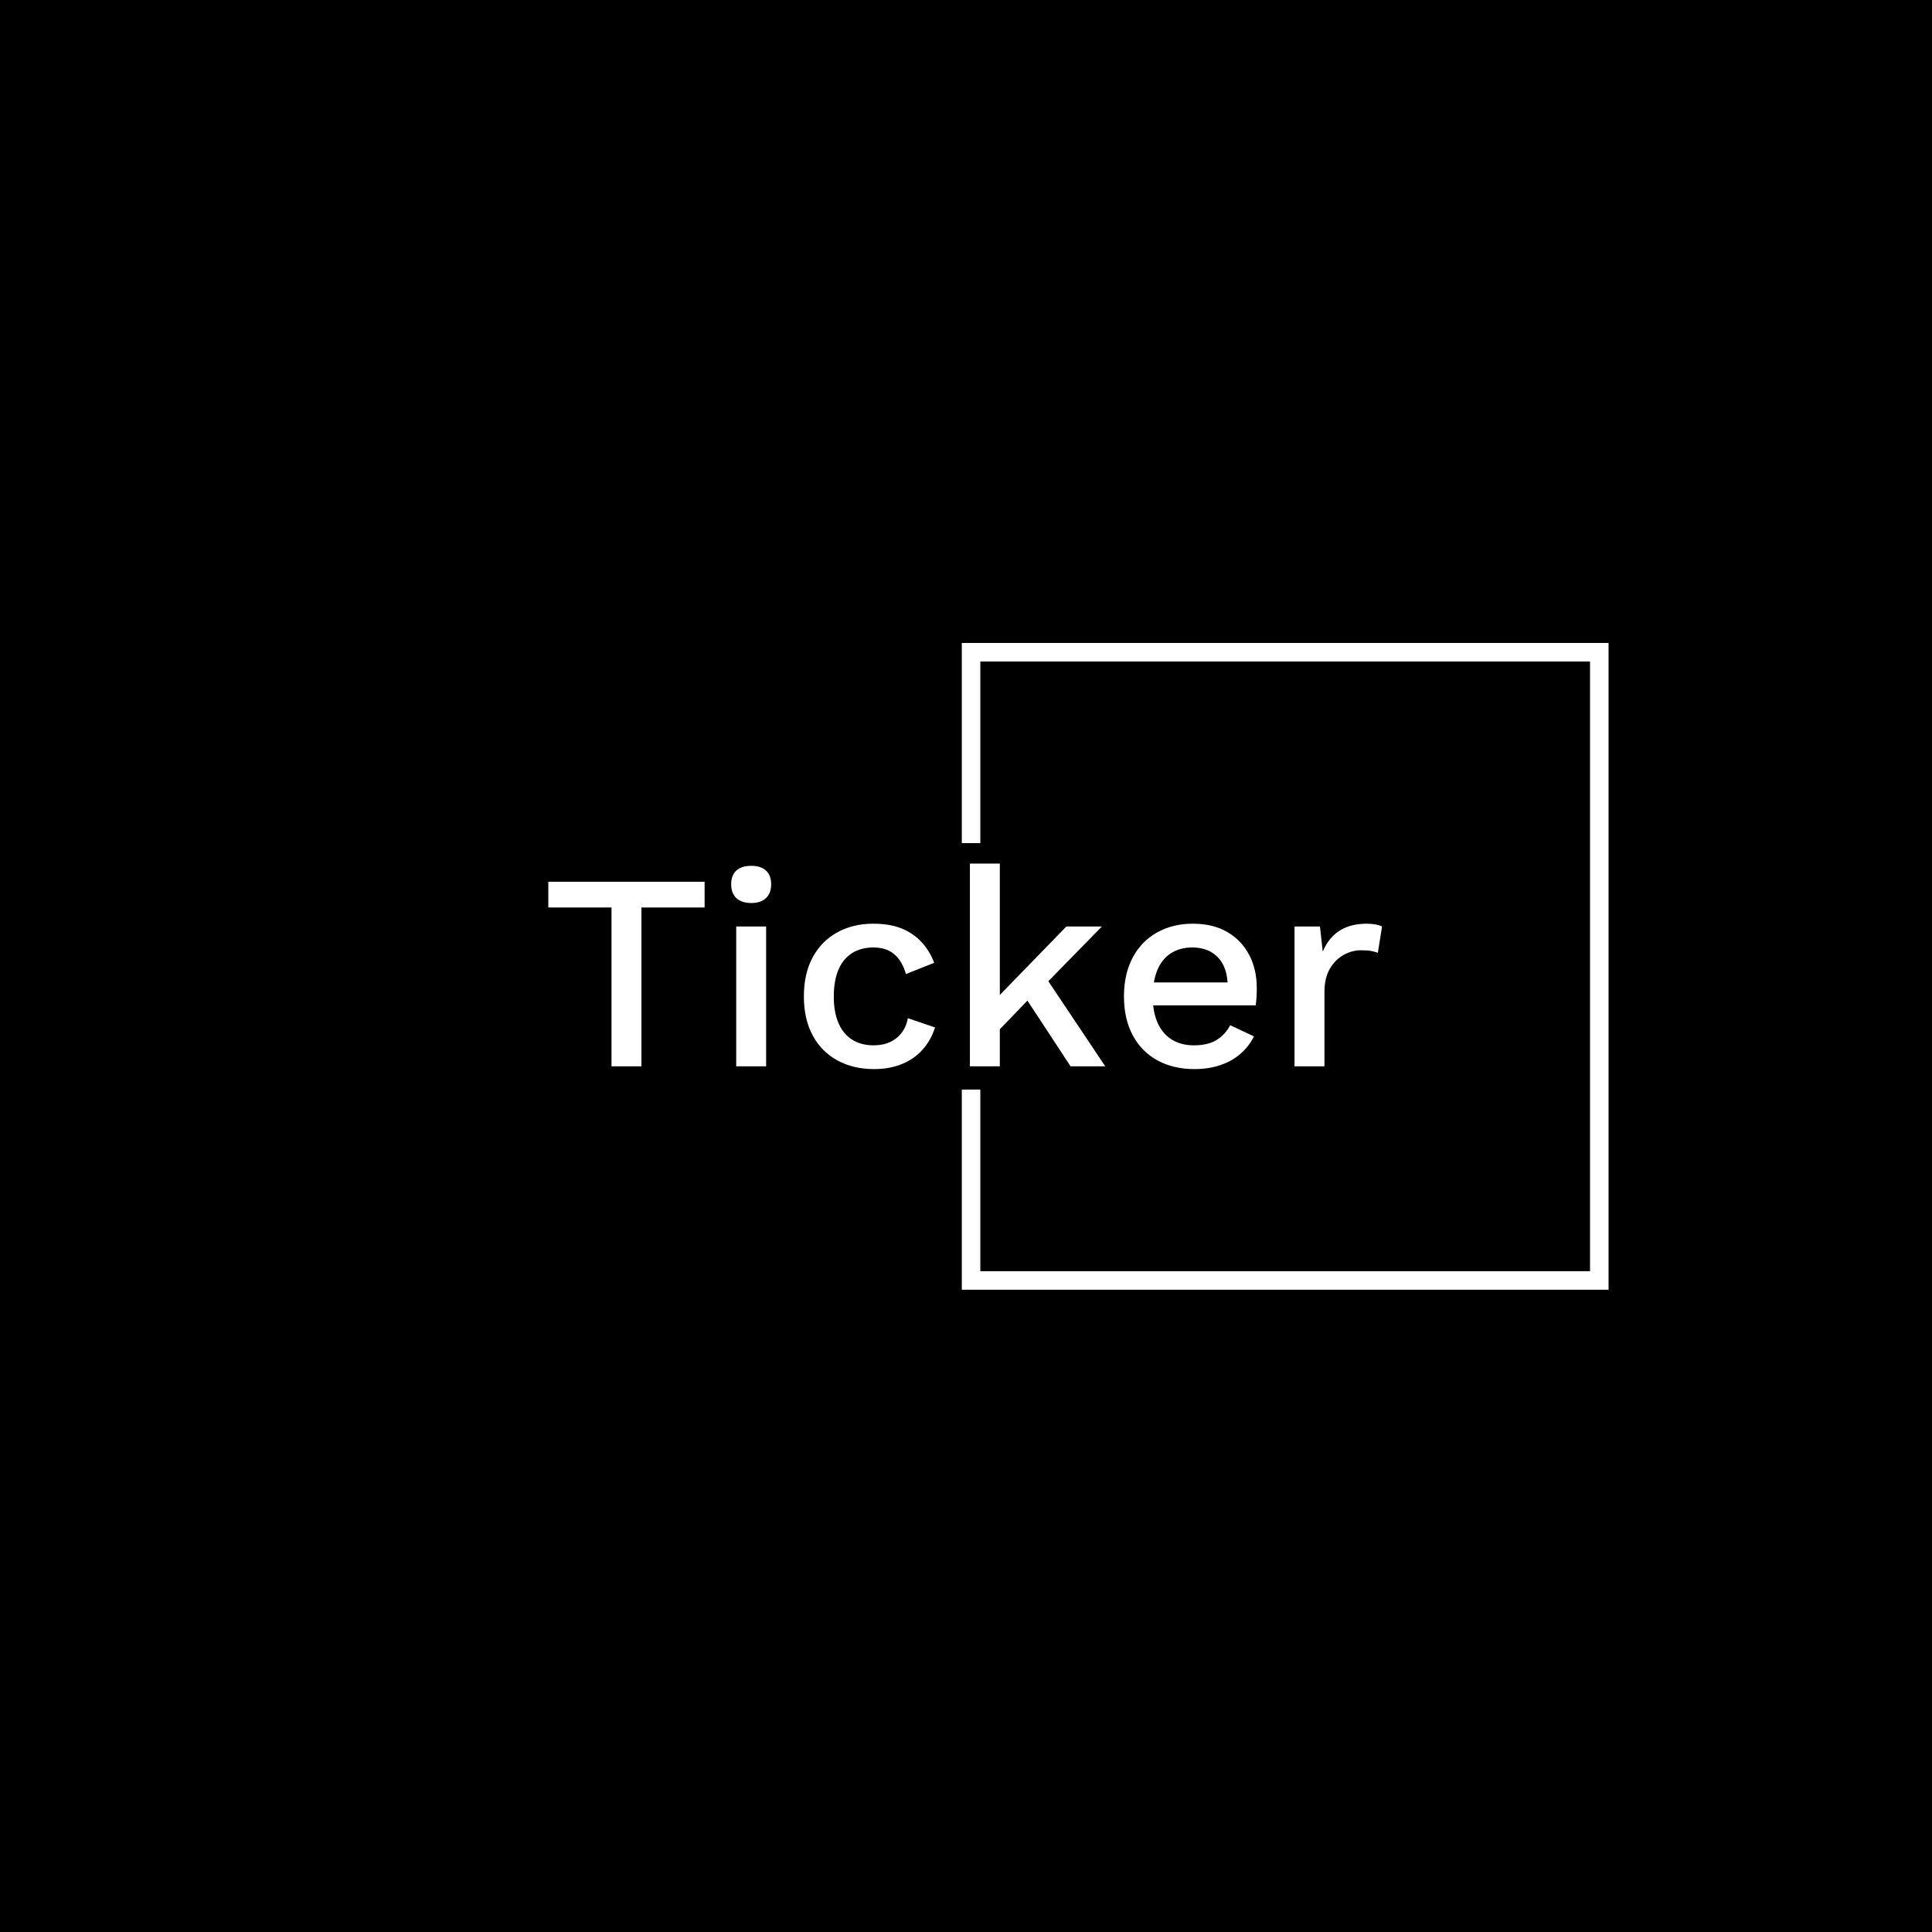 <svg xmlns="http://www.w3.org/2000/svg" version="1.1" xmlns:xlink="http://www.w3.org/1999/xlink"
     xmlns:svgjs="http://svgjs.dev/svgjs" width="1000" height="1000" viewBox="0 0 1000 1000">
    <rect width="1000" height="1000" fill="#000000"></rect>
    <g transform="matrix(0.7,0,0,0.7,149.576,282.127)">
        <svg viewBox="0 0 396 247" data-background-color="#444444" preserveAspectRatio="xMidYMid meet" height="623"
             width="1000" xmlns="http://www.w3.org/2000/svg" xmlns:xlink="http://www.w3.org/1999/xlink">
            <g id="tight-bounds" transform="matrix(1,0,0,1,0.24,-0.1)">
                <svg viewBox="0 0 395.52 247.2" height="247.2" width="395.52">
                    <g>
                        <svg></svg>
                    </g>
                    <g>
                        <svg viewBox="0 0 395.52 247.2" height="247.2" width="395.52">
                            <g transform="matrix(1,0,0,1,75.544,93.476)">
                                <svg viewBox="0 0 244.431 60.247" height="60.247"
                                     width="244.431">
                                    <g>
                                        <svg viewBox="0 0 244.431 60.247"
                                             height="60.247" width="244.431">
                                            <g>
                                                <svg viewBox="0 0 244.431 60.247"
                                                     height="60.247" width="244.431">
                                                    <g>
                                                        <svg viewBox="0 0 244.431 60.247"
                                                             height="60.247" width="244.431">
                                                            <g id="textblocktransform">
                                                                <svg viewBox="0 0 244.431 60.247"
                                                                     height="60.247"
                                                                     width="244.431" id="textblock">
                                                                    <g>
                                                                        <svg viewBox="0 0 244.431 60.247"
                                                                             height="60.247"
                                                                             width="244.431">
                                                                            <g transform="matrix(1,0,0,1,0,0)">
                                                                                <svg width="244.431"
                                                                                     viewBox="1.5 -36.25 149.09 36.75"
                                                                                     height="60.247"
                                                                                     data-palette-color="#ffffff">
                                                                                    <path d="M1.5-33L29.45-33 29.45-28.4 18.15-28.4 18.15 0 12.8 0 12.8-28.4 1.5-28.4 1.5-33ZM37.8-29.2L37.8-29.2Q36.05-29.2 35.12-30.08 34.2-30.95 34.2-32.55L34.2-32.55Q34.2-34.15 35.12-35 36.05-35.85 37.8-35.85L37.8-35.85Q39.5-35.85 40.42-35 41.35-34.15 41.35-32.55L41.35-32.55Q41.35-30.95 40.42-30.08 39.5-29.2 37.8-29.2ZM35.1-25L40.45-25 40.45 0 35.1 0 35.1-25ZM59.6-25.5L59.6-25.5Q62.59-25.5 64.72-24.63 66.84-23.75 68.3-22.15 69.75-20.55 70.5-18.5L70.5-18.5 65.45-16.5Q64.8-18.8 63.37-20.03 61.95-21.25 59.65-21.25L59.65-21.25Q57.4-21.25 55.8-20.23 54.2-19.2 53.37-17.25 52.55-15.3 52.55-12.45L52.55-12.45Q52.55-9.65 53.4-7.7 54.25-5.75 55.85-4.75 57.45-3.75 59.65-3.75L59.65-3.75Q61.34-3.75 62.59-4.33 63.85-4.9 64.67-5.98 65.5-7.05 65.8-8.6L65.8-8.6 70.65-6.95Q69.95-4.7 68.47-3.03 67-1.35 64.8-0.43 62.59 0.5 59.75 0.5L59.75 0.5Q56.05 0.5 53.2-1.05 50.35-2.6 48.77-5.53 47.2-8.45 47.2-12.5L47.2-12.5Q47.2-16.55 48.77-19.48 50.35-22.4 53.17-23.95 56-25.5 59.6-25.5ZM94.14-25L100.49-25 89.34-13.6 88.19-12.8 80.34-4.65 80.29-10.75 94.14-25ZM76.89-36.25L82.24-36.25 82.24 0 76.89 0 76.89-36.25ZM85.99-13.55L89.99-16.6 101.09 0 94.89 0 85.99-13.55ZM117.04 0.5L117.04 0.5Q113.29 0.5 110.44-1.05 107.59-2.6 106.02-5.53 104.44-8.45 104.44-12.5L104.44-12.5Q104.44-16.55 106.02-19.48 107.59-22.4 110.39-23.95 113.19-25.5 116.74-25.5L116.74-25.5Q120.39-25.5 122.94-24 125.49-22.5 126.84-19.9 128.19-17.3 128.19-14L128.19-14Q128.19-13.1 128.14-12.3 128.09-11.5 127.99-10.9L127.99-10.9 107.89-10.9 107.89-15 125.64-15 122.99-14.2Q122.99-17.6 121.29-19.43 119.59-21.25 116.64-21.25L116.64-21.25Q114.49-21.25 112.89-20.25 111.29-19.25 110.44-17.28 109.59-15.3 109.59-12.45L109.59-12.45Q109.59-9.65 110.49-7.7 111.39-5.75 113.04-4.75 114.69-3.75 116.94-3.75L116.94-3.75Q119.44-3.75 120.99-4.7 122.54-5.65 123.44-7.35L123.44-7.35 127.69-5.35Q126.79-3.55 125.27-2.23 123.74-0.9 121.64-0.2 119.54 0.5 117.04 0.5ZM140.29 0L134.94 0 134.94-25 139.49-25 139.99-20.5Q140.99-22.95 142.96-24.23 144.94-25.5 147.84-25.5L147.84-25.5Q148.59-25.5 149.34-25.38 150.09-25.25 150.59-25L150.59-25 149.84-20.3Q149.29-20.5 148.61-20.63 147.94-20.75 146.79-20.75L146.79-20.75Q145.24-20.75 143.74-19.93 142.24-19.1 141.26-17.45 140.29-15.8 140.29-13.25L140.29-13.25 140.29 0Z"
                                                                                          opacity="1"
                                                                                          transform="matrix(1,0,0,1,0,0)"
                                                                                          fill="#ffffff"
                                                                                          class="wordmark-text-0"
                                                                                          data-fill-palette-color="primary"
                                                                                          id="text-0"></path>
                                                                                </svg>
                                                                            </g>
                                                                        </svg>
                                                                    </g>
                                                                </svg>
                                                            </g>
                                                        </svg>
                                                    </g>
                                                </svg>
                                            </g>
                                        </svg>
                                    </g>
                                </svg>
                            </g>
                            <path d="M196.769 87.476L196.769 28.798 386.373 28.798 386.373 218.402 196.769 218.402 196.769 159.724 202.203 159.724 202.203 212.968 380.94 212.968 380.94 34.232 202.203 34.232 202.203 87.476Z"
                                  fill="#ffffff" stroke="transparent" data-fill-palette-color="primary"></path>
                        </svg>
                    </g>
                    <defs></defs>
                </svg>
                <rect width="395.52" height="247.2" fill="none" stroke="none" visibility="hidden"></rect>
            </g>
        </svg>
    </g>
</svg>